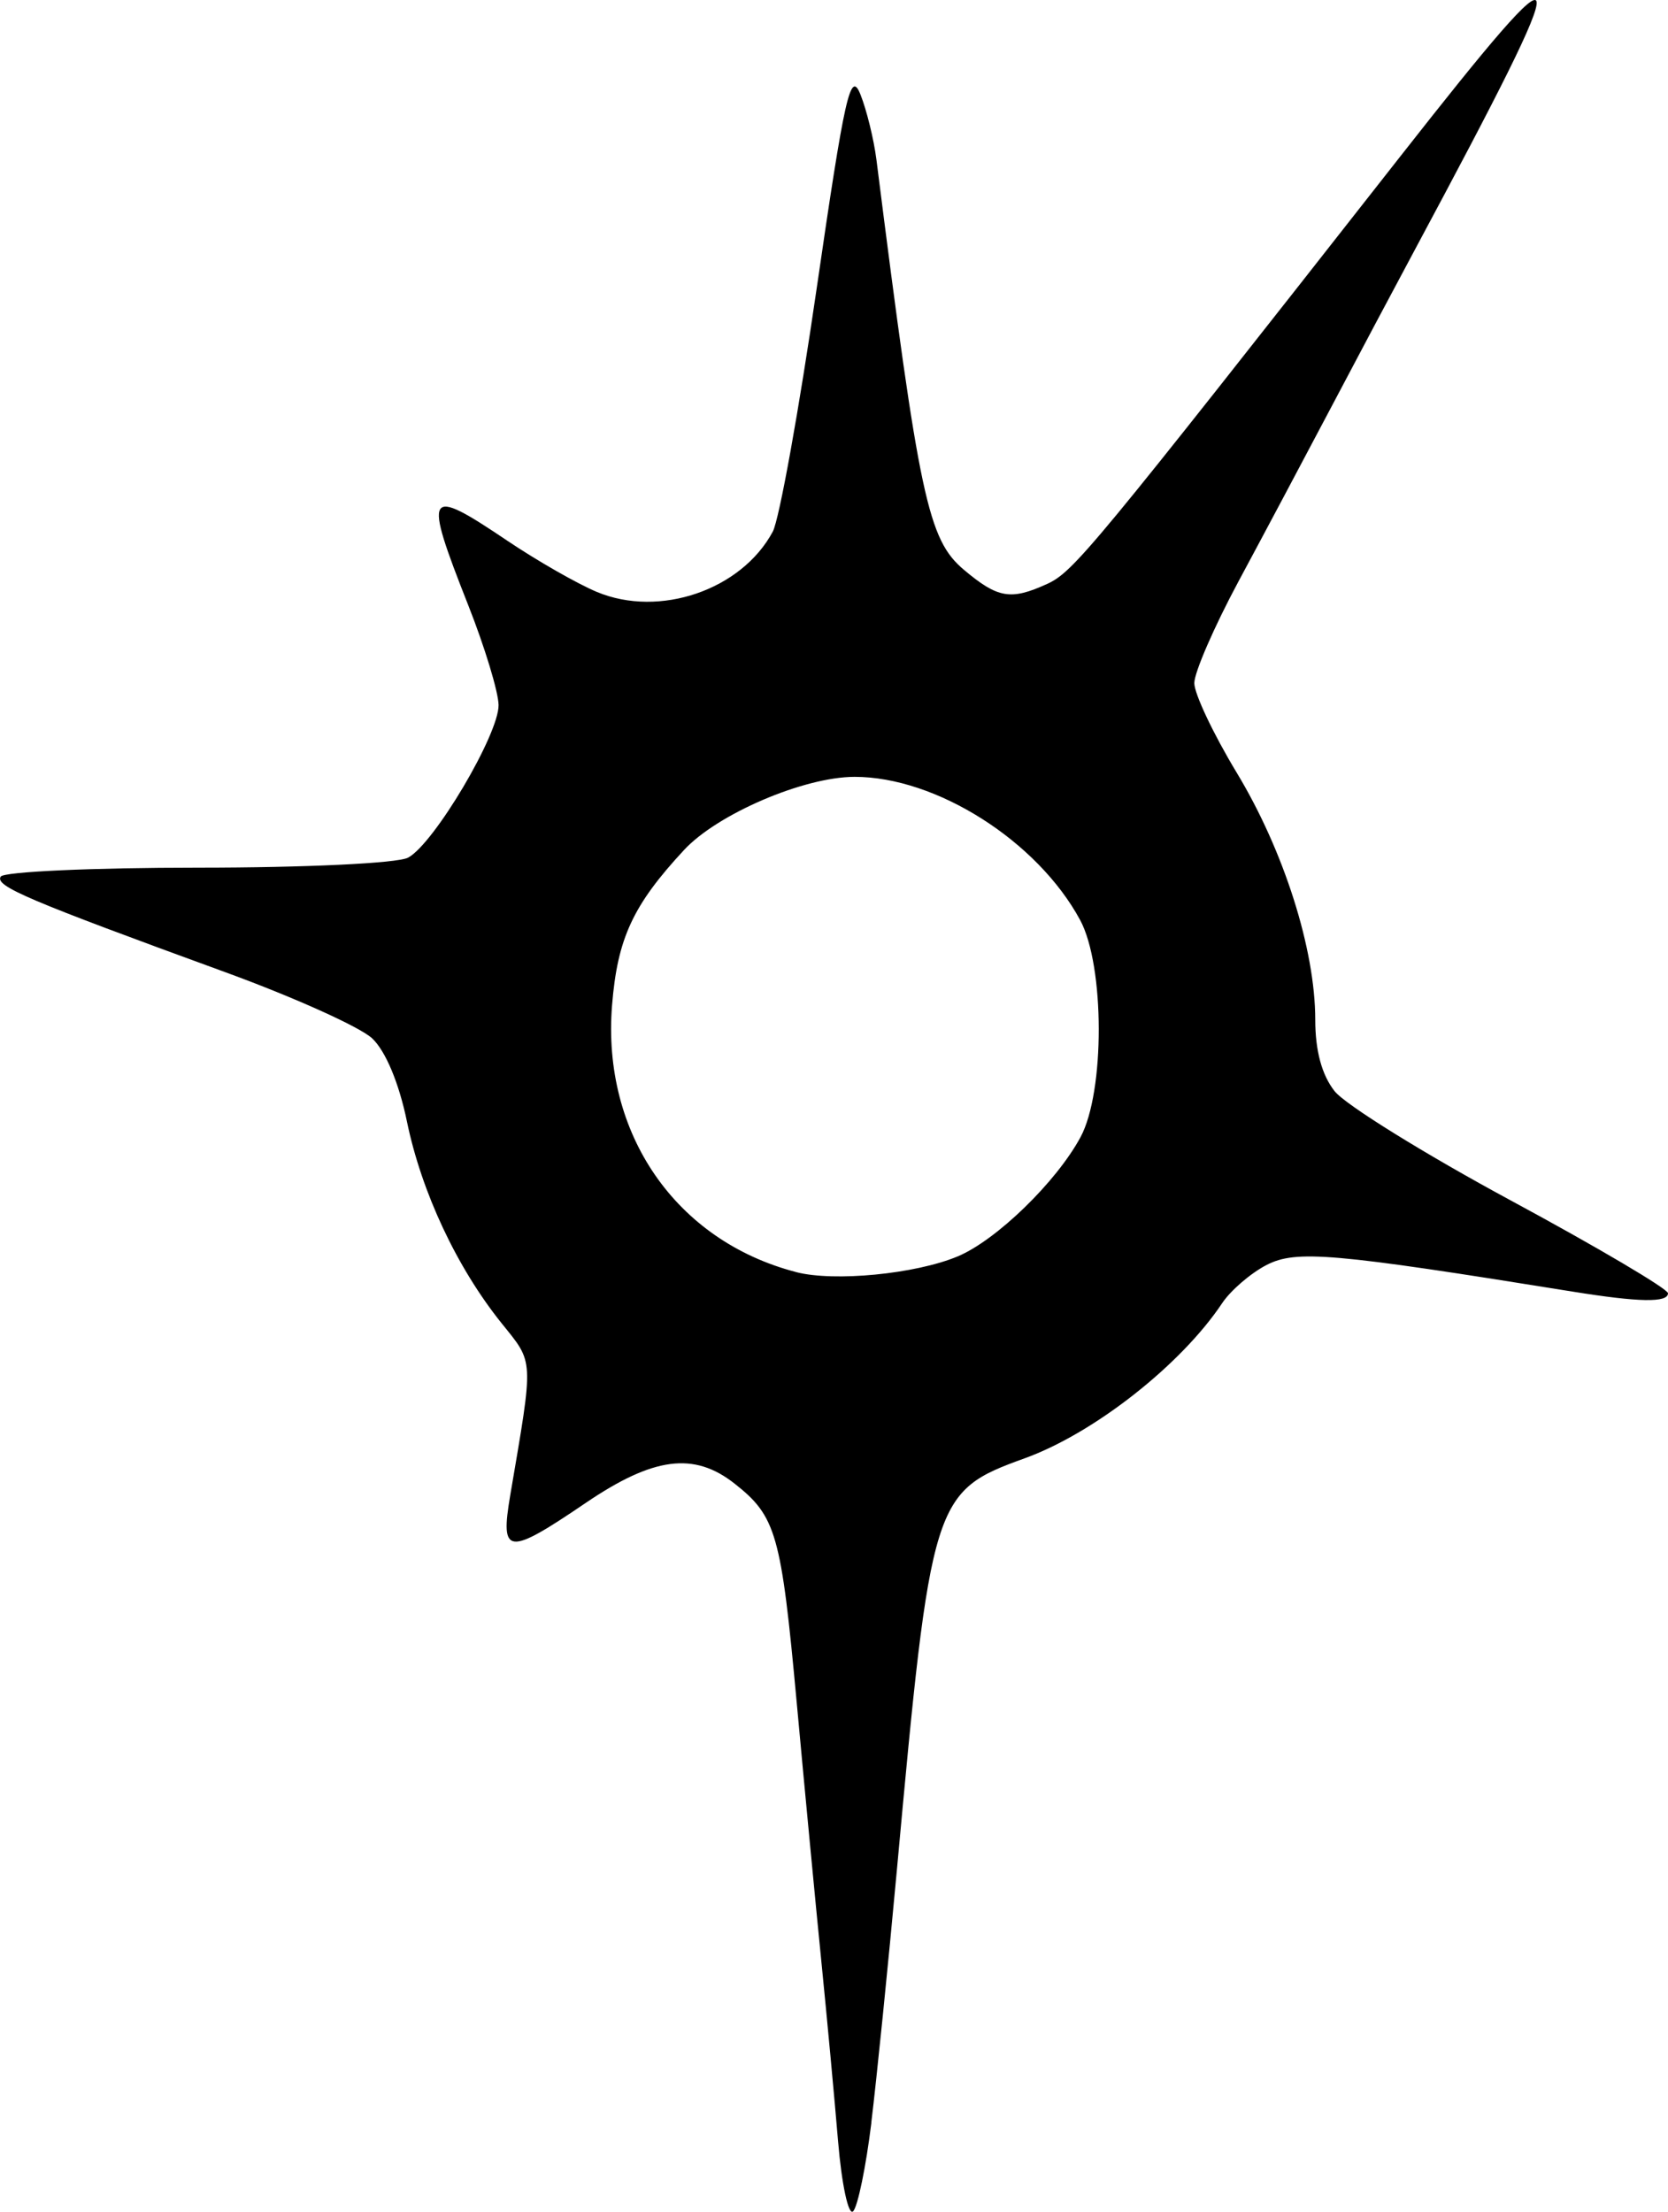 <svg xmlns="http://www.w3.org/2000/svg" viewBox="0 0 43.787 58.036" height="219.348" width="165.493">
  <path d="M20.9 33.38c-3.159-.819-5.103-3.634-4.833-6.999.141-1.755.546-2.629 1.89-4.077.877-.945 3.142-1.917 4.474-1.919 2.145-.003 4.804 1.684 5.924 3.758.647 1.199.653 4.508.009 5.698-.636 1.177-2.21 2.704-3.225 3.128-1.108.463-3.243.67-4.239.412zm1.973 22.316c.141-1.158.442-4.129.669-6.603.895-9.777.95-9.956 3.359-10.827 1.82-.658 4.103-2.451 5.182-4.07.223-.335.748-.786 1.165-1.002.774-.4 1.736-.317 8.025.697 1.756.283 2.514.296 2.514.045 0-.114-1.855-1.209-4.123-2.433-2.268-1.224-4.351-2.516-4.63-2.871-.335-.425-.507-1.063-.507-1.872 0-1.848-.824-4.439-2.065-6.49-.61-1.009-1.11-2.065-1.11-2.345 0-.281.521-1.479 1.157-2.663.637-1.184 1.723-3.224 2.414-4.534.691-1.31 1.703-3.215 2.25-4.233 4.314-8.043 4.262-8.348-.408-2.398-8.145 10.379-8.584 10.909-9.282 11.228-.951.433-1.29.375-2.179-.373-.942-.793-1.173-1.873-2.296-10.757-.068-.537-.258-1.311-.422-1.72-.26-.647-.409.014-1.145 5.078-.465 3.201-.985 6.079-1.154 6.396-.821 1.532-2.974 2.27-4.618 1.584-.514-.215-1.569-.818-2.345-1.34-2.15-1.448-2.223-1.327-1.029 1.696.431 1.091.788 2.266.793 2.611.011.764-1.694 3.641-2.375 4.005-.277.148-2.692.263-5.521.263-2.766 0-5.094.106-5.174.235-.154.25.69.609 5.902 2.51 1.801.657 3.533 1.437 3.849 1.734.353.331.705 1.172.913 2.18.384 1.858 1.311 3.834 2.485 5.295.857 1.067.847.871.227 4.516-.268 1.575-.072 1.594 1.982.199 1.776-1.206 2.841-1.345 3.904-.509 1.097.863 1.227 1.319 1.634 5.742.21 2.288.502 5.35.648 6.806.146 1.455.343 3.574.438 4.709.095 1.135.273 1.963.395 1.841.122-.122.338-1.17.48-2.328z"/>
</svg>
